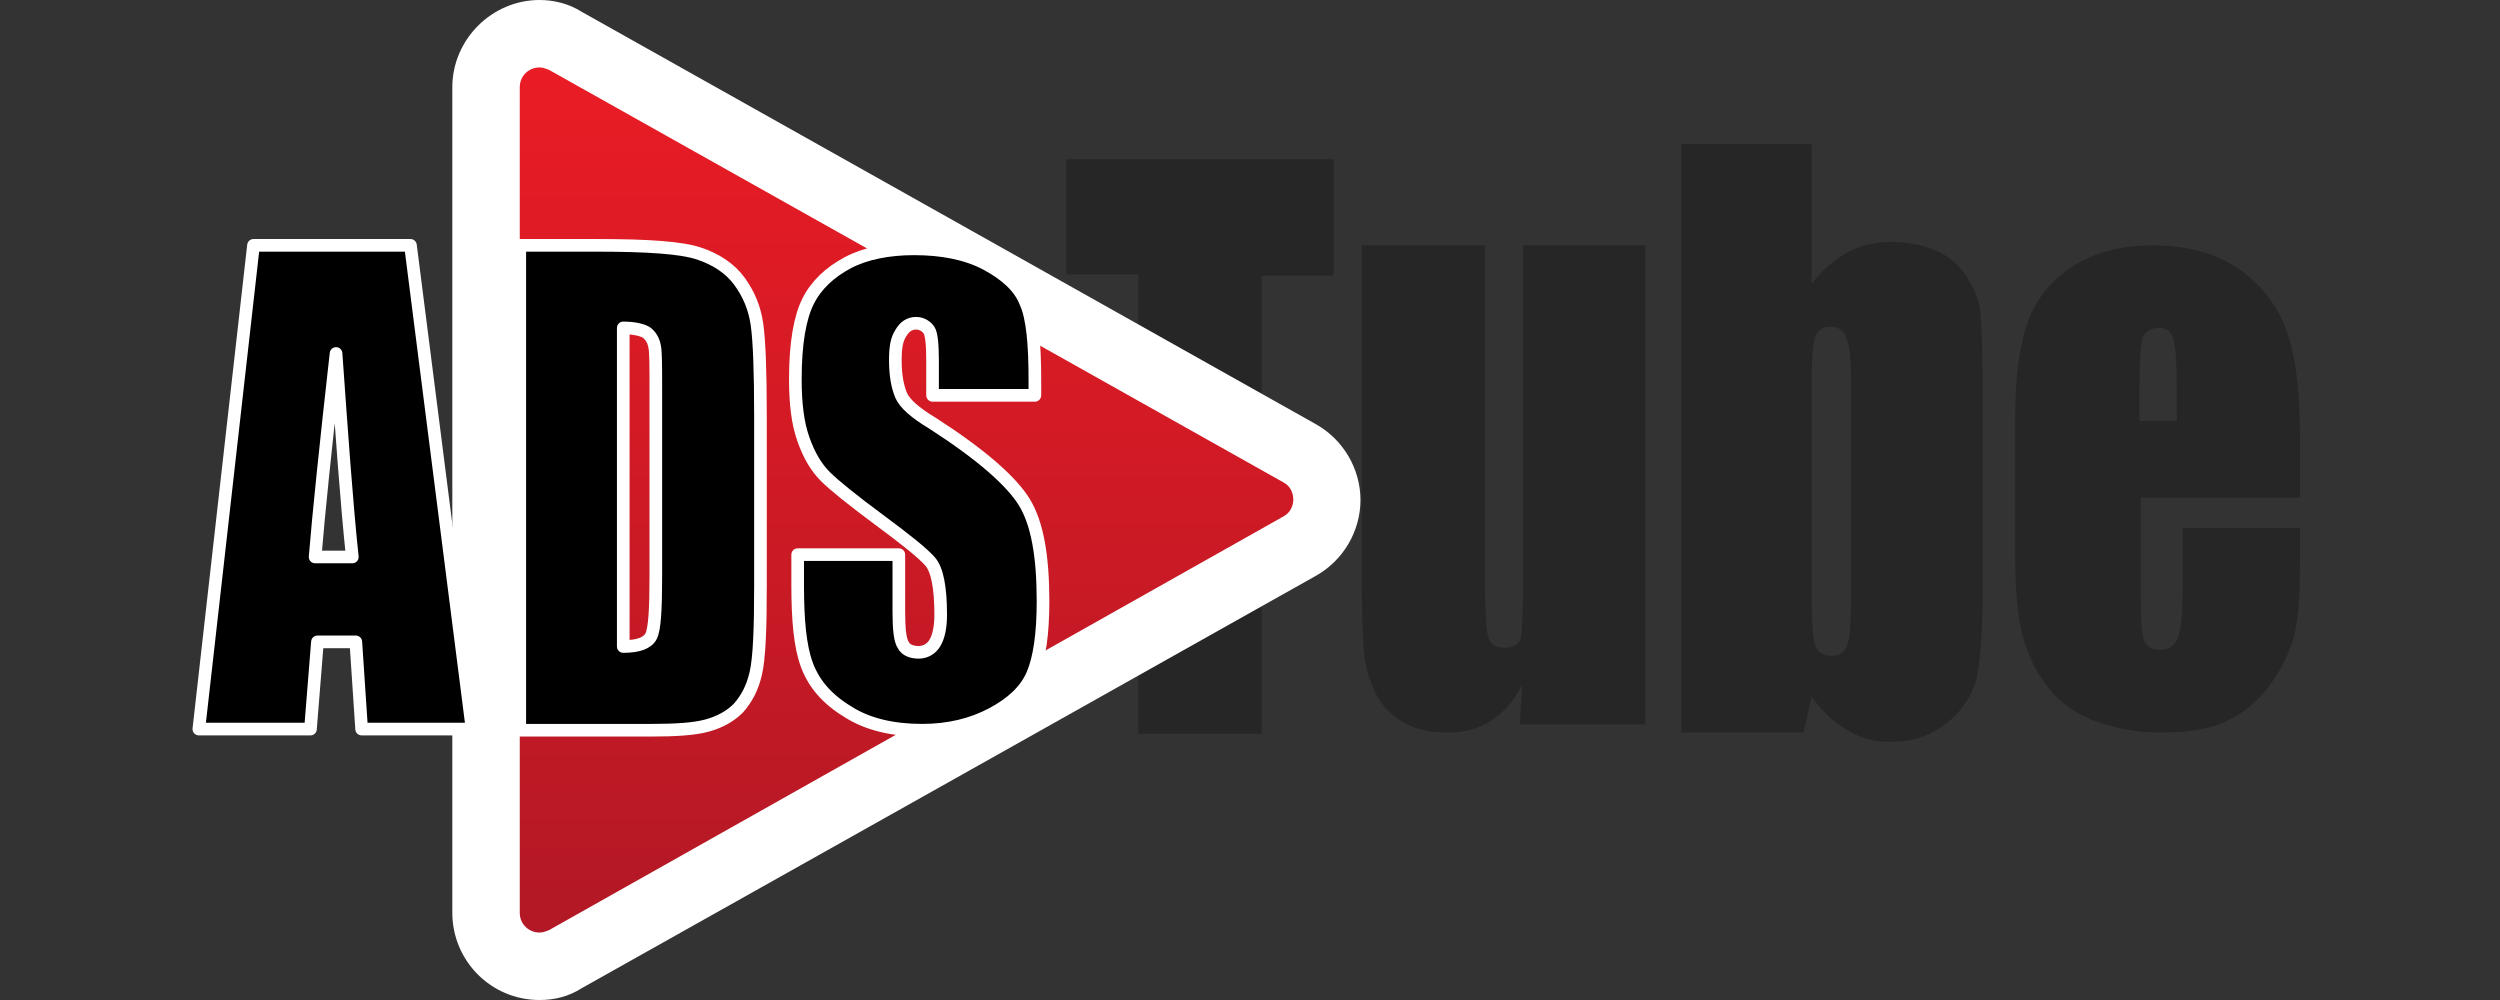 <?xml version="1.0" encoding="utf-8"?>
<!-- Generator: Adobe Illustrator 26.0.1, SVG Export Plug-In . SVG Version: 6.00 Build 0)  -->
<svg version="1.1" id="Layer_1" xmlns="http://www.w3.org/2000/svg" xmlns:xlink="http://www.w3.org/1999/xlink" x="0px" y="0px"
	 viewBox="0 0 215 86" style="enable-background:new 0 0 215 86;" xml:space="preserve">
<rect x="0" y="0" width="215" height="86" fill="#333333" stroke="none"/>
<style type="text/css">
	.st0{fill:#262626;}
	.st1{fill:url(#SVGID_1_);}
	.st2{fill:#FFFFFF;}
	.st3{stroke:#FFFFFF;stroke-width:1.087;stroke-linejoin:round;stroke-miterlimit:10;}
</style>
<g>
	<g>
		<path class="st0" d="M114.7,13.8v9.9h-6.2v39.4H97.9V23.6h-6.2v-9.9H114.7z"/>
		<path class="st0" d="M141.5,21.1v41.2h-10.8l0.2-3.4c-0.7,1.4-1.6,2.4-2.7,3.1c-1.1,0.7-2.3,1-3.7,1c-1.6,0-2.9-0.3-4-1
			c-1.1-0.7-1.8-1.5-2.3-2.6c-0.5-1.1-0.8-2.2-0.9-3.4c-0.1-1.2-0.2-3.6-0.2-7.1V21.1h10.6v28c0,3.2,0.1,5.1,0.3,5.7
			c0.2,0.6,0.6,0.9,1.4,0.9c0.8,0,1.3-0.3,1.4-0.9c0.1-0.6,0.2-2.6,0.2-6V21.1H141.5z"/>
		<path class="st0" d="M155.8,12.4v12c0.9-1.2,2-2.1,3.1-2.7s2.4-0.9,3.7-0.9c1.5,0,2.9,0.3,4,0.8c1.1,0.5,2,1.3,2.6,2.3
			c0.6,1,1,1.9,1.1,2.9s0.2,2.9,0.2,6v18.7c0,3-0.2,5.3-0.5,6.8c-0.4,1.5-1.2,2.8-2.6,3.9s-2.9,1.6-4.8,1.6c-1.3,0-2.6-0.3-3.7-1
			c-1.1-0.6-2.2-1.6-3.1-2.9l-0.7,3.1h-10.5V12.4H155.8z M159.2,33.3c0-2.1-0.1-3.5-0.4-4.2c-0.2-0.7-0.7-1-1.4-1
			c-0.7,0-1.1,0.3-1.3,0.9s-0.3,2-0.3,4.3v17.9c0,2.2,0.1,3.7,0.3,4.3s0.7,0.9,1.4,0.9c0.7,0,1.2-0.3,1.4-1c0.2-0.6,0.3-2.2,0.3-4.7
			V33.3z"/>
		<path class="st0" d="M197.9,42.8h-13.8v8.8c0,1.8,0.1,3,0.3,3.5s0.7,0.8,1.3,0.8c0.8,0,1.4-0.4,1.6-1.1c0.3-0.7,0.4-2.1,0.4-4.1
			v-5.3h10.1v3c0,2.5-0.1,4.4-0.4,5.8s-0.9,2.8-1.9,4.3c-1,1.5-2.3,2.7-3.8,3.4c-1.5,0.8-3.5,1.1-5.8,1.1c-2.3,0-4.2-0.4-6-1.1
			s-3.1-1.8-4-3.1c-1-1.3-1.6-2.8-2-4.3c-0.4-1.6-0.6-3.9-0.6-6.9V35.8c0-3.5,0.4-6.3,1.2-8.4c0.8-2,2.2-3.6,4.1-4.7s4-1.6,6.5-1.6
			c3,0,5.5,0.7,7.4,2s3.3,3.1,4.1,5.2c0.8,2.2,1.2,5.2,1.2,9.1V42.8z M187.2,36.2v-3c0-2.1-0.1-3.4-0.3-4.1
			c-0.2-0.6-0.6-0.9-1.2-0.9c-0.7,0-1.2,0.3-1.4,0.8s-0.3,1.9-0.3,4.2v3H187.2z"/>
	</g>
	<g>
		
			<linearGradient id="SVGID_1_" gradientUnits="userSpaceOnUse" x1="39.824" y1="37.235" x2="120.028" y2="37.235" gradientTransform="matrix(0 1 -1 0 115.208 -36.926)">
			<stop  offset="0" style="stop-color:#EC1C25"/>
			<stop  offset="1" style="stop-color:#B01825"/>
		</linearGradient>
		<path class="st1" d="M46.4,83.1c-2.5,0-4.6-2.1-4.6-4.6V7.5c0-2.5,2-4.6,4.6-4.6c0.8,0,1.5,0.2,2.2,0.6L111.8,39
			c1.4,0.8,2.3,2.3,2.3,4s-0.9,3.2-2.3,4L48.6,82.5C47.9,82.9,47.1,83.1,46.4,83.1z"/>
		<path class="st2" d="M46.4,5.8c0.3,0,0.5,0.1,0.8,0.2l31.7,17.8l31.5,17.7c1.1,0.6,1.1,2.3,0,2.9L78.8,62.2L47.2,80
			c-0.3,0.1-0.5,0.2-0.8,0.2c-0.9,0-1.7-0.7-1.7-1.7V43V7.5C44.7,6.5,45.5,5.8,46.4,5.8 M46.4,0C46.4,0,46.4,0,46.4,0
			c-4.1,0-7.5,3.4-7.5,7.5V43v35.5c0,4.1,3.3,7.5,7.5,7.5c1.3,0,2.5-0.3,3.6-1l31.7-17.8l31.5-17.7c2.3-1.3,3.8-3.8,3.8-6.5
			s-1.5-5.2-3.8-6.5L81.7,18.8L50,1C48.9,0.3,47.6,0,46.4,0L46.4,0z"/>
	</g>
	<g>
		<path class="st3" d="M35.3,21.1l5.3,41.6h-9.5l-0.5-7.5h-3.3l-0.6,7.5h-9.6l4.7-41.6H35.3z M30.3,47.9c-0.5-4.7-0.9-10.5-1.4-17.5
			c-0.9,8-1.5,13.8-1.8,17.5H30.3z"/>
		<path class="st3" d="M44.7,21.1h6.7c4.3,0,7.2,0.2,8.7,0.7s2.7,1.3,3.5,2.4c0.8,1.1,1.3,2.3,1.5,3.7s0.3,4,0.3,7.9v14.6
			c0,3.7-0.1,6.2-0.4,7.5c-0.3,1.3-0.8,2.2-1.5,3c-0.7,0.7-1.6,1.2-2.7,1.5c-1.1,0.3-2.7,0.4-4.8,0.4H44.7V21.1z M53.6,28.2v27.4
			c1.3,0,2.1-0.3,2.4-0.9c0.3-0.6,0.4-2.3,0.4-5.1V33.4c0-1.9,0-3.1-0.1-3.6c-0.1-0.5-0.3-0.9-0.7-1.2
			C55.3,28.4,54.6,28.2,53.6,28.2z"/>
		<path class="st3" d="M88.9,34h-8.7v-3c0-1.4-0.1-2.3-0.3-2.6s-0.6-0.6-1.1-0.6c-0.6,0-1,0.3-1.3,0.8C77.1,29.2,77,29.9,77,31
			c0,1.3,0.2,2.3,0.5,3c0.3,0.7,1.2,1.5,2.7,2.4c4.2,2.7,6.8,5,7.9,6.8c1.1,1.8,1.6,4.6,1.6,8.5c0,2.8-0.3,4.9-0.9,6.3
			s-1.8,2.5-3.5,3.4c-1.7,0.9-3.7,1.4-6,1.4c-2.5,0-4.7-0.5-6.4-1.6c-1.8-1.1-2.9-2.4-3.5-4c-0.6-1.6-0.8-3.9-0.8-6.9v-2.6h8.7v4.9
			c0,1.5,0.1,2.5,0.4,2.9c0.2,0.4,0.7,0.6,1.3,0.6c0.6,0,1.1-0.3,1.4-0.8c0.3-0.5,0.5-1.3,0.5-2.4c0-2.4-0.3-3.9-0.9-4.6
			c-0.6-0.7-2.1-1.9-4.4-3.6c-2.3-1.7-3.9-3-4.6-3.7c-0.8-0.8-1.4-1.8-1.9-3.2c-0.5-1.4-0.7-3.1-0.7-5.2c0-3.1,0.4-5.3,1.1-6.7
			c0.7-1.4,1.9-2.5,3.4-3.3s3.5-1.2,5.7-1.2c2.4,0,4.5,0.4,6.2,1.3c1.7,0.9,2.9,2,3.4,3.3c0.6,1.3,0.8,3.6,0.8,6.7V34z"/>
	</g>
</g>
</svg>
